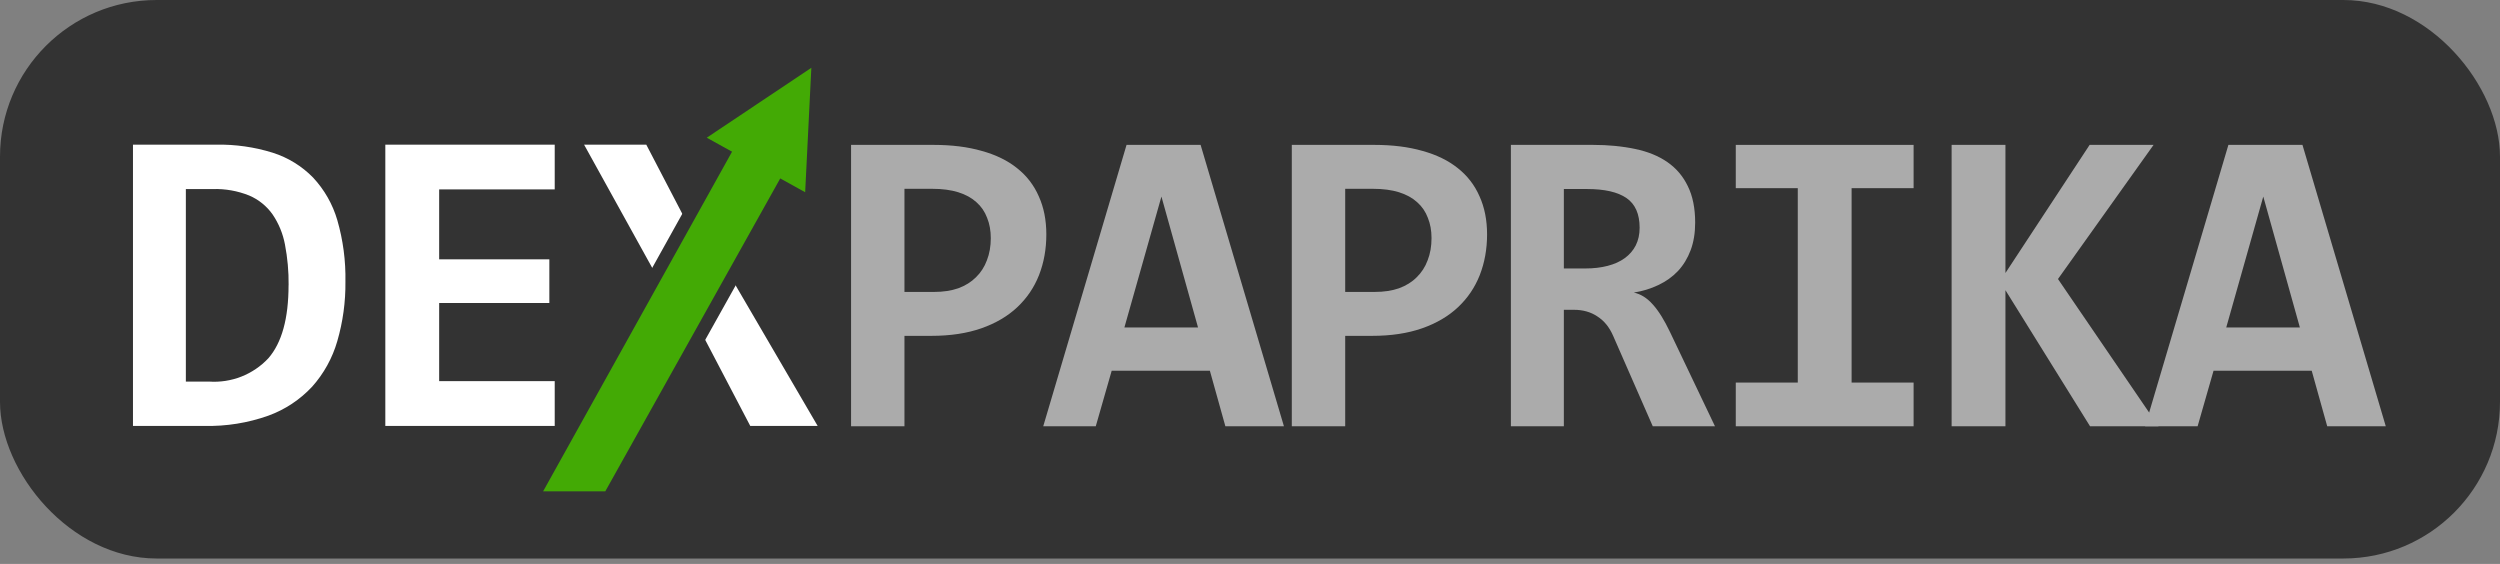 <svg width="399" height="90" viewBox="0 0 399 90" fill="none" xmlns="http://www.w3.org/2000/svg">
<rect x="0" y="0" width="399" height="90" fill="#808080" stroke="none"/>
<rect width="399" height="89.138" rx="25" fill="#333333"/>
<path d="M55.13 44.964C55.165 48.171 54.728 51.365 53.833 54.444C53.058 57.135 51.688 59.618 49.824 61.707C47.89 63.786 45.489 65.376 42.82 66.344C39.552 67.503 36.1 68.056 32.633 67.976H21.223V23.087H34.515C37.57 23.031 40.614 23.466 43.531 24.375C45.97 25.149 48.182 26.512 49.97 28.342C51.772 30.273 53.095 32.599 53.835 35.133C54.757 38.327 55.194 41.641 55.13 44.964ZM46.063 45.514C46.086 43.335 45.891 41.16 45.479 39.021C45.157 37.297 44.482 35.658 43.495 34.208C42.555 32.881 41.264 31.84 39.768 31.203C37.925 30.463 35.949 30.112 33.964 30.173H29.662V60.901H33.382C35.132 61.019 36.886 60.748 38.518 60.107C40.15 59.465 41.62 58.469 42.82 57.191C44.976 54.719 46.054 50.827 46.054 45.514H46.063ZM61.497 67.976V23.087H88.533V30.231H70.09V41.392H87.676V48.364H70.09V60.833H88.533V67.976H61.497ZM119.74 67.976L111.092 51.456L102.572 67.976H92.373L105.319 44.966L93.221 23.089H103.148L111.287 38.716L119.152 23.089H129.078L117.066 44.964L130.496 67.976H119.74Z" fill="white"/>
<path d="M166.995 37.418C166.995 39.755 166.605 41.919 165.826 43.912C165.048 45.882 163.891 47.589 162.356 49.032C160.821 50.475 158.909 51.597 156.618 52.399C154.327 53.201 151.67 53.602 148.646 53.602H144.351V68.033H135.83V23.124H148.99C151.899 23.124 154.465 23.445 156.687 24.086C158.932 24.705 160.81 25.621 162.322 26.835C163.857 28.049 165.013 29.55 165.792 31.336C166.594 33.1 166.995 35.127 166.995 37.418ZM158.13 38.002C158.13 36.811 157.935 35.734 157.546 34.772C157.179 33.787 156.607 32.951 155.828 32.264C155.072 31.577 154.11 31.05 152.941 30.683C151.773 30.317 150.387 30.134 148.784 30.134H144.351V46.592H149.059C150.525 46.592 151.819 46.398 152.941 46.008C154.064 45.596 155.003 45.012 155.759 44.256C156.538 43.5 157.122 42.595 157.511 41.541C157.924 40.488 158.13 39.308 158.13 38.002Z" fill="#ABABAB"/>
<path d="M195.569 68.033L193.095 59.168H177.426L174.884 68.033H166.5L179.797 23.124H191.617L204.915 68.033H195.569ZM185.364 31.371L179.454 52.262H191.205L185.364 31.371Z" fill="#ABABAB"/>
<path d="M237.337 37.418C237.337 39.755 236.947 41.919 236.169 43.912C235.39 45.882 234.233 47.589 232.698 49.032C231.163 50.475 229.251 51.597 226.96 52.399C224.669 53.201 222.012 53.602 218.989 53.602H214.694V68.033H206.172V23.124H219.332C222.241 23.124 224.807 23.445 227.029 24.086C229.274 24.705 231.152 25.621 232.664 26.835C234.199 28.049 235.355 29.55 236.134 31.336C236.936 33.1 237.337 35.127 237.337 37.418ZM228.472 38.002C228.472 36.811 228.277 35.734 227.888 34.772C227.521 33.787 226.949 32.951 226.17 32.264C225.414 31.577 224.452 31.05 223.284 30.683C222.115 30.317 220.729 30.134 219.126 30.134H214.694V46.592H219.401C220.867 46.592 222.161 46.398 223.284 46.008C224.406 45.596 225.345 45.012 226.101 44.256C226.88 43.5 227.464 42.595 227.853 41.541C228.266 40.488 228.472 39.308 228.472 38.002Z" fill="#ABABAB"/>
<path d="M263.78 68.033L257.458 53.602C256.863 52.227 256.026 51.197 254.95 50.509C253.896 49.799 252.648 49.444 251.205 49.444H249.59V68.033H241.137V23.124H254.228C256.702 23.124 258.947 23.342 260.963 23.777C262.979 24.189 264.697 24.888 266.117 25.873C267.537 26.858 268.625 28.141 269.381 29.721C270.16 31.302 270.549 33.238 270.549 35.528C270.549 37.178 270.309 38.644 269.828 39.926C269.347 41.209 268.671 42.32 267.801 43.259C266.93 44.176 265.888 44.92 264.674 45.493C263.483 46.065 262.177 46.466 260.757 46.695C261.856 46.924 262.864 47.554 263.78 48.585C264.697 49.593 265.613 51.059 266.529 52.983L273.711 68.033H263.78ZM261.684 36.353C261.684 34.154 260.986 32.573 259.588 31.611C258.191 30.649 256.095 30.168 253.301 30.168H249.59V42.847H253.026C254.331 42.847 255.511 42.71 256.565 42.435C257.641 42.16 258.558 41.748 259.314 41.198C260.07 40.648 260.654 39.972 261.066 39.17C261.478 38.346 261.684 37.407 261.684 36.353Z" fill="#ABABAB"/>
<path d="M277.03 30.031V23.124H305.411V30.031H295.515V61.058H305.411V68.033H277.03V61.058H286.925V30.031H277.03Z" fill="#ABABAB"/>
<path d="M333.573 68.033L320.069 46.317V68.033H311.479V23.124H320.069V43.569L333.504 23.124H343.709L328.453 44.531L344.499 68.033H333.573Z" fill="#ABABAB"/>
<path d="M371.424 68.033L368.95 59.168H353.282L350.739 68.033H342.355L355.653 23.124H367.473L380.77 68.033H371.424ZM361.219 31.371L355.309 52.262H367.06L361.219 31.371Z" fill="#ABABAB"/>
<path d="M128.828 22.96L128.308 23.89L97.53 78.934L97.226 79.478L96.604 79.478L86.682 79.478L84.876 79.478L85.754 77.9L118.751 18.586L119.266 17.66L120.193 18.173L127.896 22.443L128.828 22.96Z" fill="#43AA05"/>
<path d="M86.683 78.416L96.604 78.416L127.382 23.372L119.679 19.102L86.683 78.416ZM83.072 80.54L118.854 16.217L130.275 22.548L97.85 80.539L83.072 80.54Z" fill="#333333"/>
<path d="M129.49 10.822L128.504 30.682L112.801 21.977L129.49 10.822Z" fill="#43AA05"/>
</svg>
